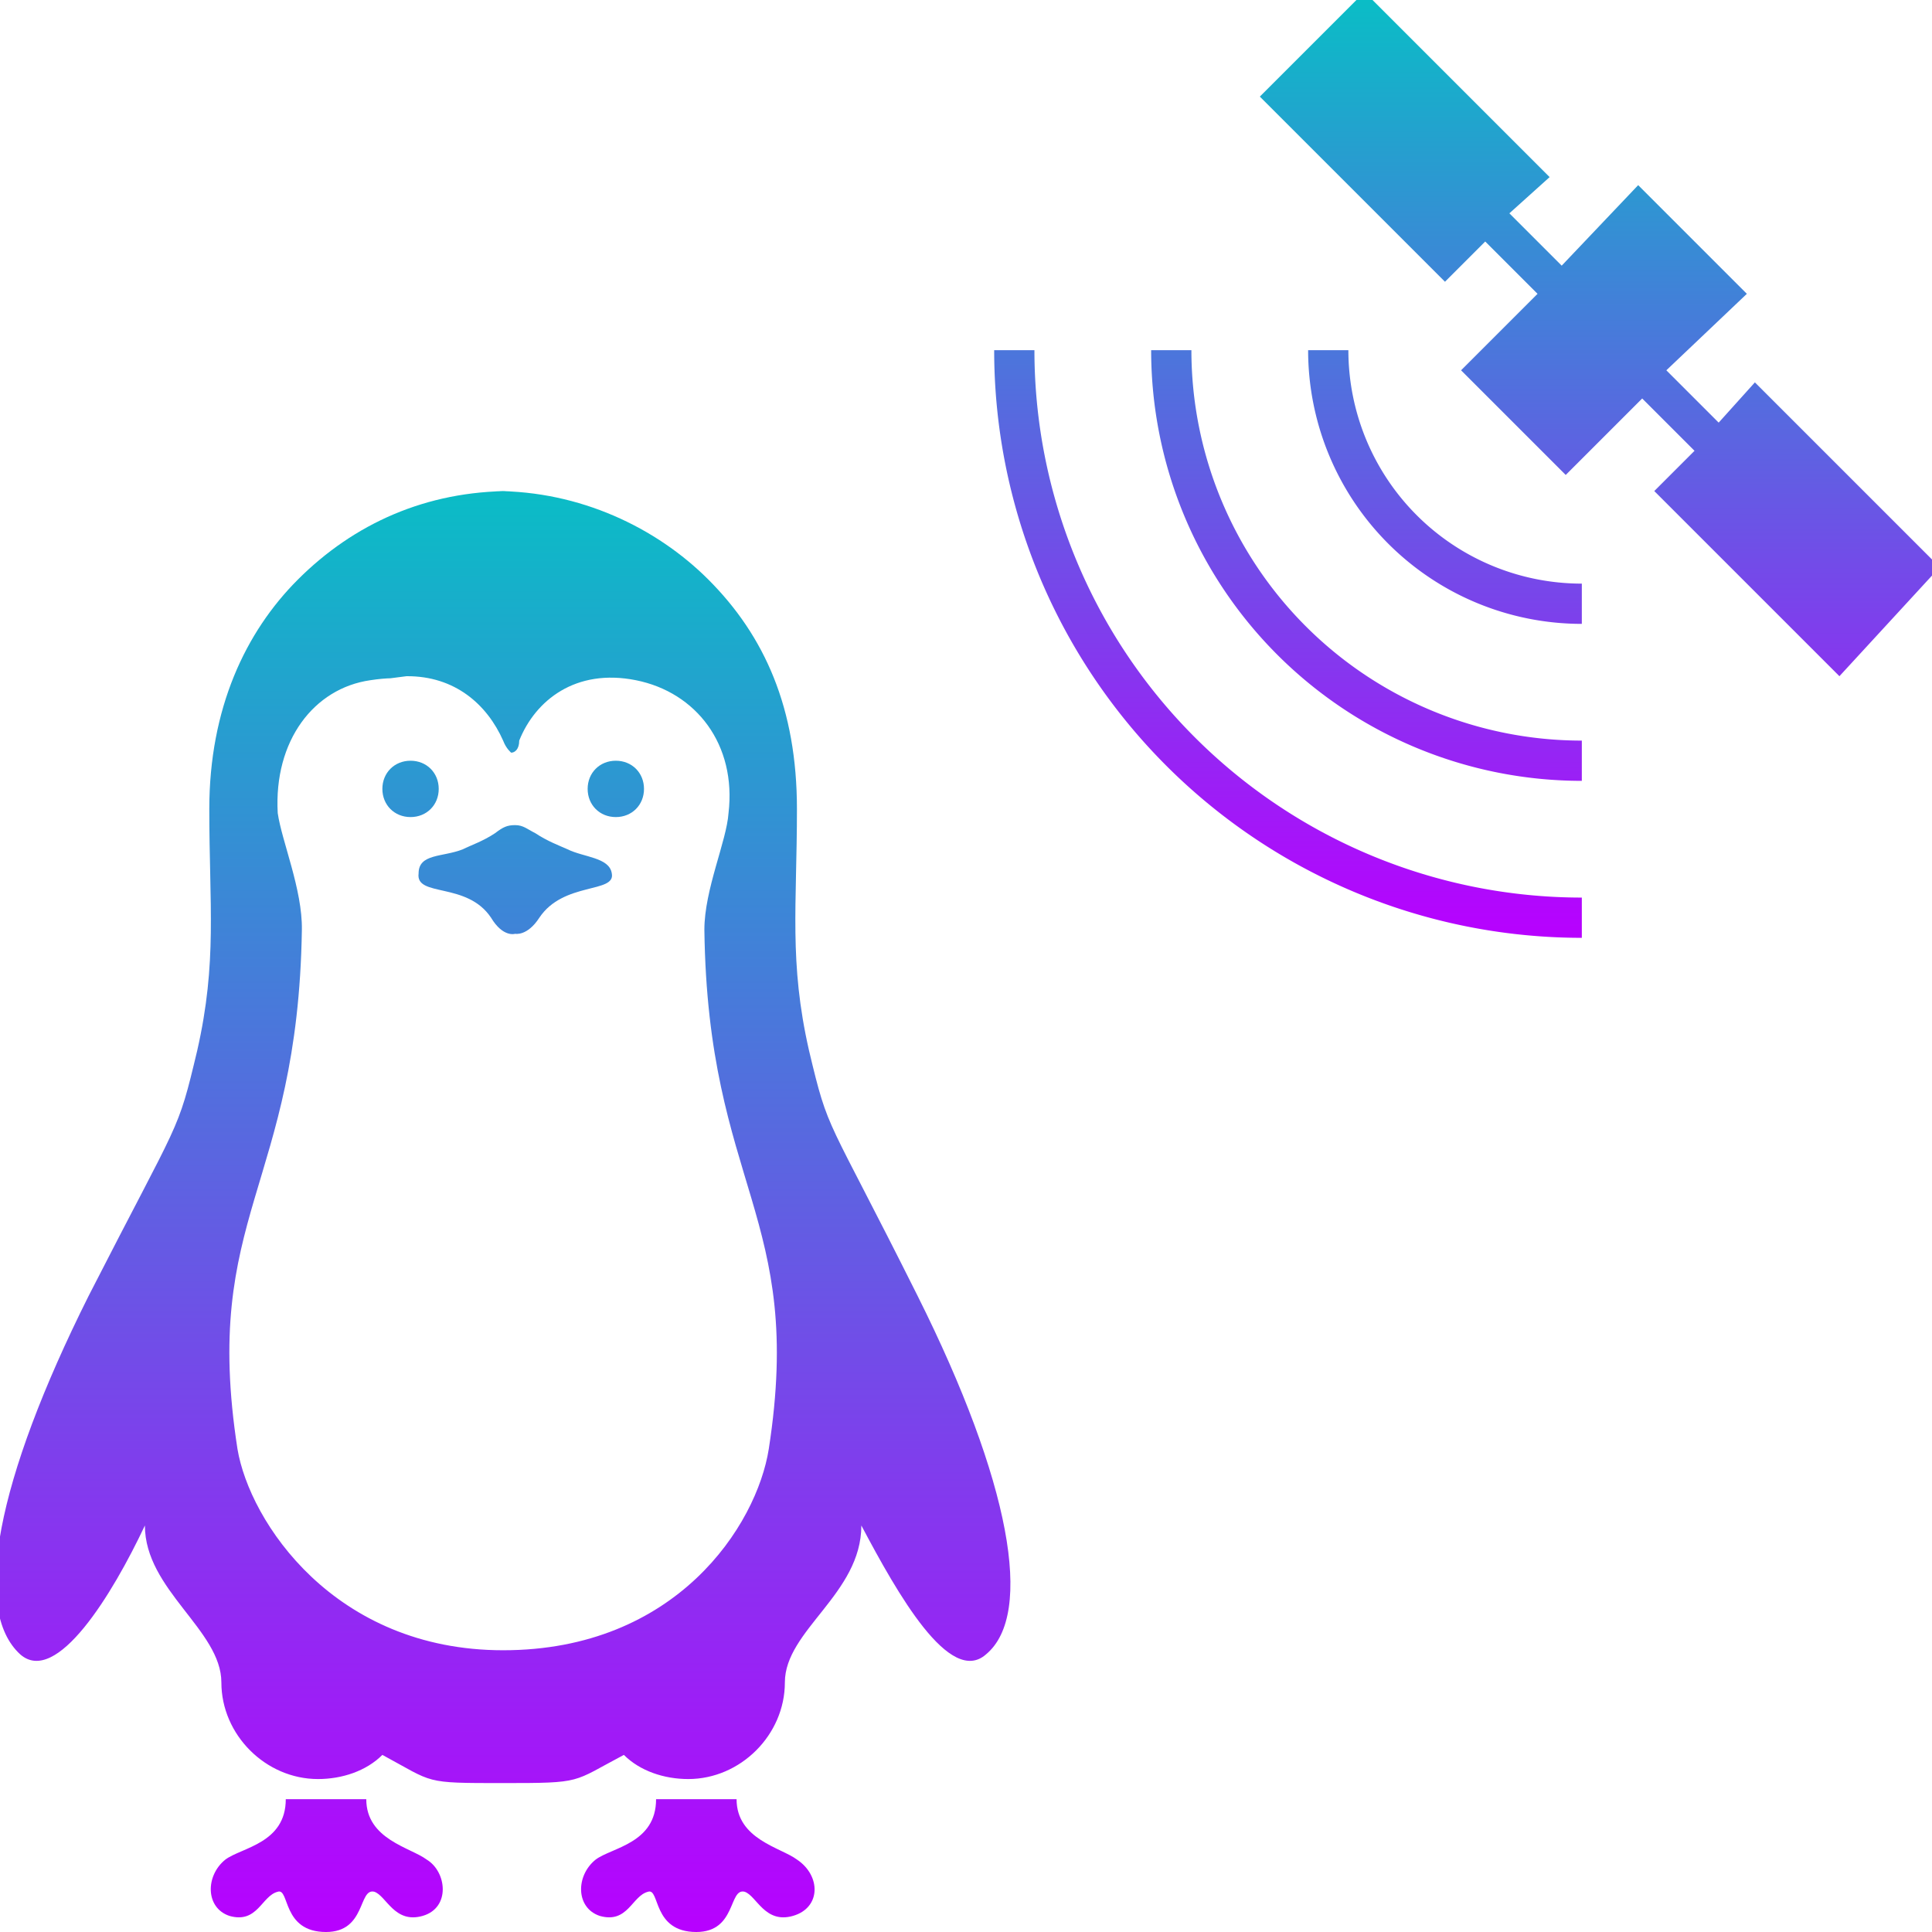 <?xml version="1.0" encoding="UTF-8" standalone="no"?>
<svg
   width="16"
   height="16"
   viewBox="0 0 0.48 0.48"
   version="1.1"
   id="gpsd"
   xmlns="http://www.w3.org/2000/svg"
   xmlns:svg="http://www.w3.org/2000/svg"
   xmlns:rdf="http://www.w3.org/1999/02/22-rdf-syntax-ns#"
   xmlns:cc="http://creativecommons.org/ns#"
   xmlns:dc="http://purl.org/dc/elements/1.1/">
  <defs>
    <style id="current-color-scheme" type="text/css">
      .ColorScheme-Text { color: #0abdc6; } .ColorScheme-Highlight { color:#5294e2; }
    </style>
    <linearGradient id="arrongin" x1="0%" x2="0%" y1="0%" y2="100%">
      <stop offset="0%" style="stop-color:#dd9b44; stop-opacity:1"/>
      <stop offset="100%" style="stop-color:#ad6c16; stop-opacity:1"/>
    </linearGradient>
    <linearGradient id="aurora" x1="0%" x2="0%" y1="0%" y2="100%">
      <stop offset="0%" style="stop-color:#09D4DF; stop-opacity:1"/>
      <stop offset="100%" style="stop-color:#9269F4; stop-opacity:1"/>
    </linearGradient>
    <linearGradient id="cyberneon" x1="0%" x2="0%" y1="0%" y2="100%">
      <stop offset="0" style="stop-color:#0abdc6; stop-opacity:1"/>
      <stop offset="1" style="stop-color:#ea00d9; stop-opacity:1"/>
    </linearGradient>
    <linearGradient id="fitdance" x1="0%" x2="0%" y1="0%" y2="100%">
      <stop offset="0%" style="stop-color:#1AD6AB; stop-opacity:1"/>
      <stop offset="100%" style="stop-color:#329DB6; stop-opacity:1"/>
    </linearGradient>
    <linearGradient id="oomox" x1="0%" x2="0%" y1="0%" y2="100%">
      <stop offset="0%" style="stop-color:#0abdc6; stop-opacity:1"/>
      <stop offset="100%" style="stop-color:#b800ff; stop-opacity:1"/>
    </linearGradient>
    <linearGradient id="rainblue" x1="0%" x2="0%" y1="0%" y2="100%">
      <stop offset="0%" style="stop-color:#00F260; stop-opacity:1"/>
      <stop offset="100%" style="stop-color:#0575E6; stop-opacity:1"/>
    </linearGradient>
    <linearGradient id="sunrise" x1="0%" x2="0%" y1="0%" y2="100%">
      <stop offset="0%" style="stop-color: #FF8501; stop-opacity:1"/>
      <stop offset="100%" style="stop-color: #FFCB01; stop-opacity:1"/>
    </linearGradient>
    <linearGradient id="telinkrin" x1="0%" x2="0%" y1="0%" y2="100%">
      <stop offset="0%" style="stop-color: #b2ced6; stop-opacity:1"/>
      <stop offset="100%" style="stop-color: #6da5b7; stop-opacity:1"/>
    </linearGradient>
    <linearGradient id="60spsycho" x1="0%" x2="0%" y1="0%" y2="100%">
      <stop offset="0%" style="stop-color: #df5940; stop-opacity:1"/>
      <stop offset="25%" style="stop-color: #d8d15f; stop-opacity:1"/>
      <stop offset="50%" style="stop-color: #e9882a; stop-opacity:1"/>
      <stop offset="100%" style="stop-color: #279362; stop-opacity:1"/>
    </linearGradient>
    <linearGradient id="90ssummer" x1="0%" x2="0%" y1="0%" y2="100%">
      <stop offset="0%" style="stop-color: #f618c7; stop-opacity:1"/>
      <stop offset="20%" style="stop-color: #94ffab; stop-opacity:1"/>
      <stop offset="50%" style="stop-color: #fbfd54; stop-opacity:1"/>
      <stop offset="100%" style="stop-color: #0f83ae; stop-opacity:1"/>
    </linearGradient>
  </defs>
  <path
     d="M 0.257,0.087 H 0.247 A 0.146,0.146 0 0 0 0.393,0.233 V 0.223 A 0.136,0.136 0 0 1 0.257,0.087 Z m 0.039,0 h -0.01 a 0.107,0.107 0 0 0 0.107,0.107 v -0.01 A 0.097,0.097 0 0 1 0.296,0.087 Z m 0.039,0 h -0.01 a 0.068,0.068 0 0 0 0.068,0.068 v -0.01 A 0.058,0.058 0 0 1 0.335,0.087 Z M 0.48,0.139 0.436,0.095 0.427,0.105 0.414,0.092 0.434,0.073 0.407,0.046 0.388,0.066 0.375,0.053 0.385,0.044 0.341,0 h -0.004 l -0.024,0.024 0.046,0.046 0.01,-0.01 0.013,0.013 -0.019,0.019 0.026,0.026 0.019,-0.019 0.013,0.013 -0.01,0.01 0.046,0.046 L 0.48,0.143 Z"
     id="path_satellite"
     class="ColorScheme-Text"
     style="stroke-width:0.01;fill:url(#oomox);opacity:1" />
  <path
     id="path_penguin"
     class="ColorScheme-Text"
     d="m 0.127,0.122 c -0.021,0 -0.039,0.008 -0.053,0.022 -0.013,0.013 -0.022,0.032 -0.022,0.057 0,0.024 0.002,0.038 -0.003,0.06 -0.005,0.021 -0.004,0.016 -0.027,0.061 -0.023,0.046 -0.029,0.078 -0.017,0.089 0.009,0.008 0.023,-0.015 0.031,-0.032 0,0.016 0.019,0.026 0.019,0.039 0,0.013 0.011,0.024 0.024,0.024 0.006,0 0.012,-0.002 0.016,-0.006 0.013,0.007 0.01,0.007 0.03,0.007 0.02,0 0.017,-1.5934e-4 0.03,-0.007 0.004,0.004 0.01,0.006 0.016,0.006 0.013,0 0.024,-0.011 0.024,-0.024 0,-0.013 0.019,-0.022 0.019,-0.039 0.009,0.017 0.022,0.04 0.031,0.032 0.012,-0.01 0.006,-0.043 -0.017,-0.089 -0.023,-0.046 -0.022,-0.04 -0.027,-0.061 -0.005,-0.022 -0.003,-0.036 -0.003,-0.06 0,-0.025 -0.008,-0.043 -0.022,-0.057 -0.013,-0.013 -0.032,-0.022 -0.053,-0.022 z m -0.026,0.046 c 0.012,-8.302e-5 0.02,0.007 0.024,0.016 7.4409e-4,0.002 0.002,0.003 0.002,0.003 8.999e-4,0 0.002,-8.4349e-4 0.002,-0.003 0.004,-0.01 0.014,-0.018 0.029,-0.015 0.015,0.003 0.025,0.016 0.023,0.033 -4.7577e-4,0.007 -0.006,0.019 -0.006,0.029 8.4542e-4,0.064 0.025,0.071 0.016,0.129 -0.003,0.019 -0.023,0.05 -0.066,0.05 -0.042,0 -0.063,-0.032 -0.066,-0.05 -0.009,-0.058 0.015,-0.065 0.016,-0.129 1.5791e-4,-0.01 -0.005,-0.022 -0.006,-0.029 -0.001,-0.018 0.009,-0.031 0.023,-0.033 0.002,-3.1685e-4 0.004,-4.7283e-4 0.005,-4.847e-4 z m 0.001,0.021 c -0.004,0 -0.007,0.003 -0.007,0.007 0,0.004 0.003,0.007 0.007,0.007 0.004,0 0.007,-0.003 0.007,-0.007 0,-0.004 -0.003,-0.007 -0.007,-0.007 z m 0.051,0 c -0.004,0 -0.007,0.003 -0.007,0.007 0,0.004 0.003,0.007 0.007,0.007 0.004,0 0.007,-0.003 0.007,-0.007 7e-7,-0.004 -0.003,-0.007 -0.007,-0.007 z m -0.025,0.016 c -0.002,0 -0.003,4.7476e-4 -0.005,0.002 -0.003,0.002 -0.006,0.003 -0.008,0.004 -0.005,0.002 -0.011,0.001 -0.011,0.006 -7.9511e-4,0.006 0.012,0.002 0.018,0.011 0.003,0.005 0.006,0.004 0.006,0.004 0,0 0.003,6.3965e-4 0.006,-0.004 0.006,-0.009 0.019,-0.006 0.018,-0.011 -5.8339e-4,-0.004 -0.007,-0.004 -0.011,-0.006 -0.002,-8.992e-4 -0.005,-0.002 -0.008,-0.004 -0.002,-0.001 -0.003,-0.002 -0.005,-0.002 z M 0.071,0.447 c 0,0.011 -0.011,0.012 -0.015,0.015 -0.005,0.004 -0.005,0.012 0.001,0.014 0.007,0.002 0.008,-0.005 0.012,-0.006 C 0.072,0.469 0.07,0.48 0.081,0.48 c 0.01,0 0.008,-0.011 0.012,-0.01 0.003,0.001 0.005,0.008 0.012,0.006 0.007,-0.002 0.006,-0.011 0.001,-0.014 -0.004,-0.003 -0.015,-0.005 -0.015,-0.015 z m 0.092,0 c 0,0.011 -0.011,0.012 -0.015,0.015 -0.005,0.004 -0.005,0.012 0.001,0.014 0.007,0.002 0.008,-0.005 0.012,-0.006 C 0.164,0.469 0.162,0.48 0.173,0.48 c 0.01,0 0.008,-0.011 0.012,-0.01 0.003,0.001 0.005,0.008 0.012,0.006 0.007,-0.002 0.007,-0.01 0.001,-0.014 -0.004,-0.003 -0.015,-0.005 -0.015,-0.015 z"
     style="fill:url(#oomox);stroke-width:0.001" />
</svg>
